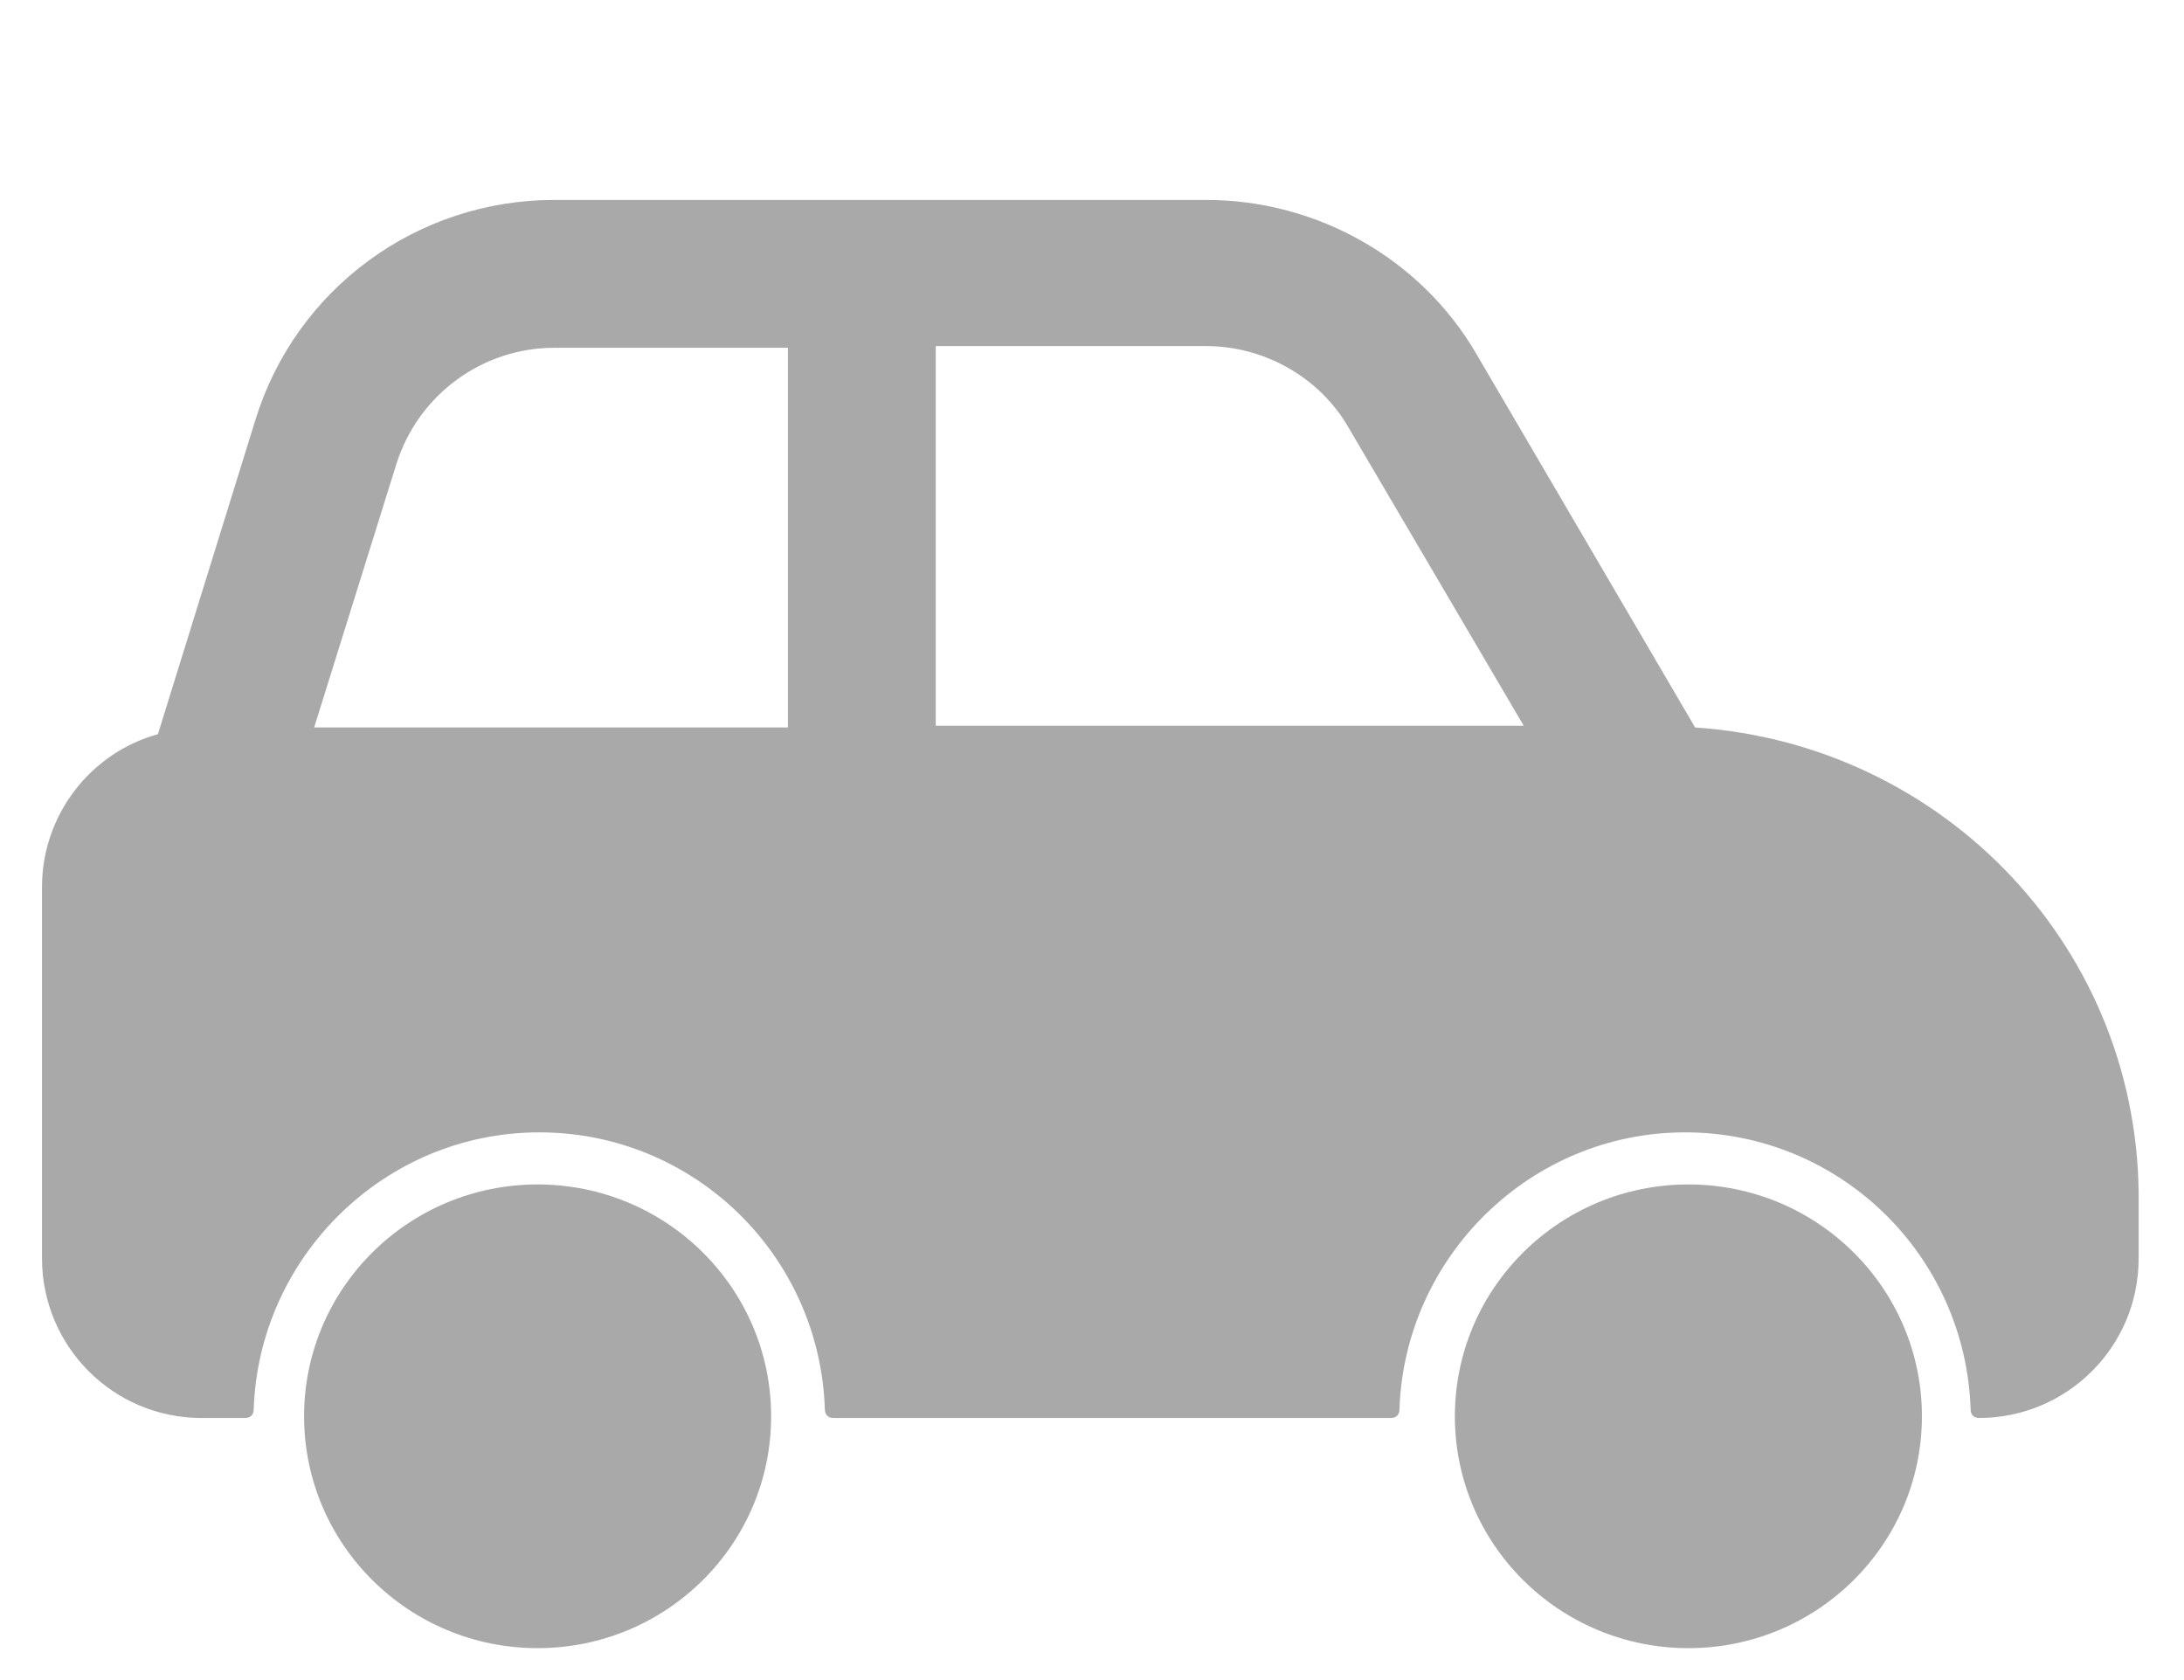 <?xml version="1.0" encoding="utf-8"?>
<!-- Generator: Adobe Illustrator 19.0.1, SVG Export Plug-In . SVG Version: 6.00 Build 0)  -->
<svg version="1.1" id="Icon" xmlns="http://www.w3.org/2000/svg" xmlns:xlink="http://www.w3.org/1999/xlink"
	 viewBox="60 70 130 100" xml:space="preserve" fill="#A9A9A9">
<pattern id="Òî_xF7_å_xF7_íûé_óçîð__x22_Ïîëüêà_x22_">
	<g>
		<polygon points="71.1,-1.9 2.1,-1.9 2.1,-70.9 71.1,-70.9 "/>
		<g>
			<path d="M69.4-64c0,0.1,0,0.1,0,0.2c-0.1,0.1-0.1,0.1-0.2,0.1c-0.1,0.1-0.1,0.3-0.1,0.4c-0.2,0.1,0,0.2,0,0.3
				c0,0,0,0.1,0,0.2c0,0.1,0,0.3,0.1,0.4c0.1,0.2,0.3,0.4,0.4,0.5c0.2,0.1,0.4,0.6,0.6,0.6c0.2,0,0.4-0.1,0.5-0.1
				c0.2,0,0.4,0,0.6-0.1c0.2-0.1,0.1-0.3,0.3-0.5c0.1-0.1,0.3,0,0.4-0.1c0.2-0.1,0.3-0.3,0.4-0.5c0-0.1,0-0.1,0-0.2
				c0-0.1,0.1-0.2,0.1-0.3c0-0.1-0.1-0.1-0.1-0.2c0-0.1,0-0.2,0-0.3c0-0.2,0-0.4-0.1-0.5c-0.4-0.7-1.2-0.9-2-0.8
				c-0.2,0-0.3,0.1-0.4,0.2c-0.2,0.1-0.1,0.2-0.3,0.2c-0.1,0-0.2,0.1-0.2,0.2C69.4-64,69.4-64.1,69.4-64C69.4-64,69.4-64,69.4-64"
			/>
		</g>
	</g>
</pattern>
<g>
	<path d="M160.9,113.3l-13-22.2c-3.3-5.7-9.5-9.2-16.1-9.2H93c-8.2,0-15.4,5.3-17.8,13.1l-5.8,18.7c-4,1.1-6.9,4.8-6.9,9.1v22.1
		c0,5.2,4.2,9.5,9.5,9.5h2.6c0.3,0,0.5-0.2,0.5-0.5c0.3-9.1,7.8-16.5,17-16.5c9.2,0,16.7,7.3,17,16.5c0,0.3,0.2,0.5,0.5,0.5h33.2
		c0.3,0,0.5-0.2,0.5-0.5c0.3-9.1,7.8-16.5,17-16.5c9.2,0,16.7,7.3,17,16.5c0,0.3,0.2,0.5,0.5,0.5c5.2,0,9.5-4.2,9.5-9.5v-3.2
		C187.5,126.6,175.8,114.3,160.9,113.3z M140.3,95.5l10.4,17.7h-35V90.6h16.1C135.3,90.6,138.6,92.5,140.3,95.5z M83.6,97.6
		c1.3-4.1,5.1-6.9,9.4-6.9h13.9v22.6H78.7L83.6,97.6z"/>
	<ellipse cx="92" cy="154.3" rx="13.9" ry="13.8"/>
	<ellipse cx="160.5" cy="154.3" rx="13.9" ry="13.8"/>
</g>
</svg>
